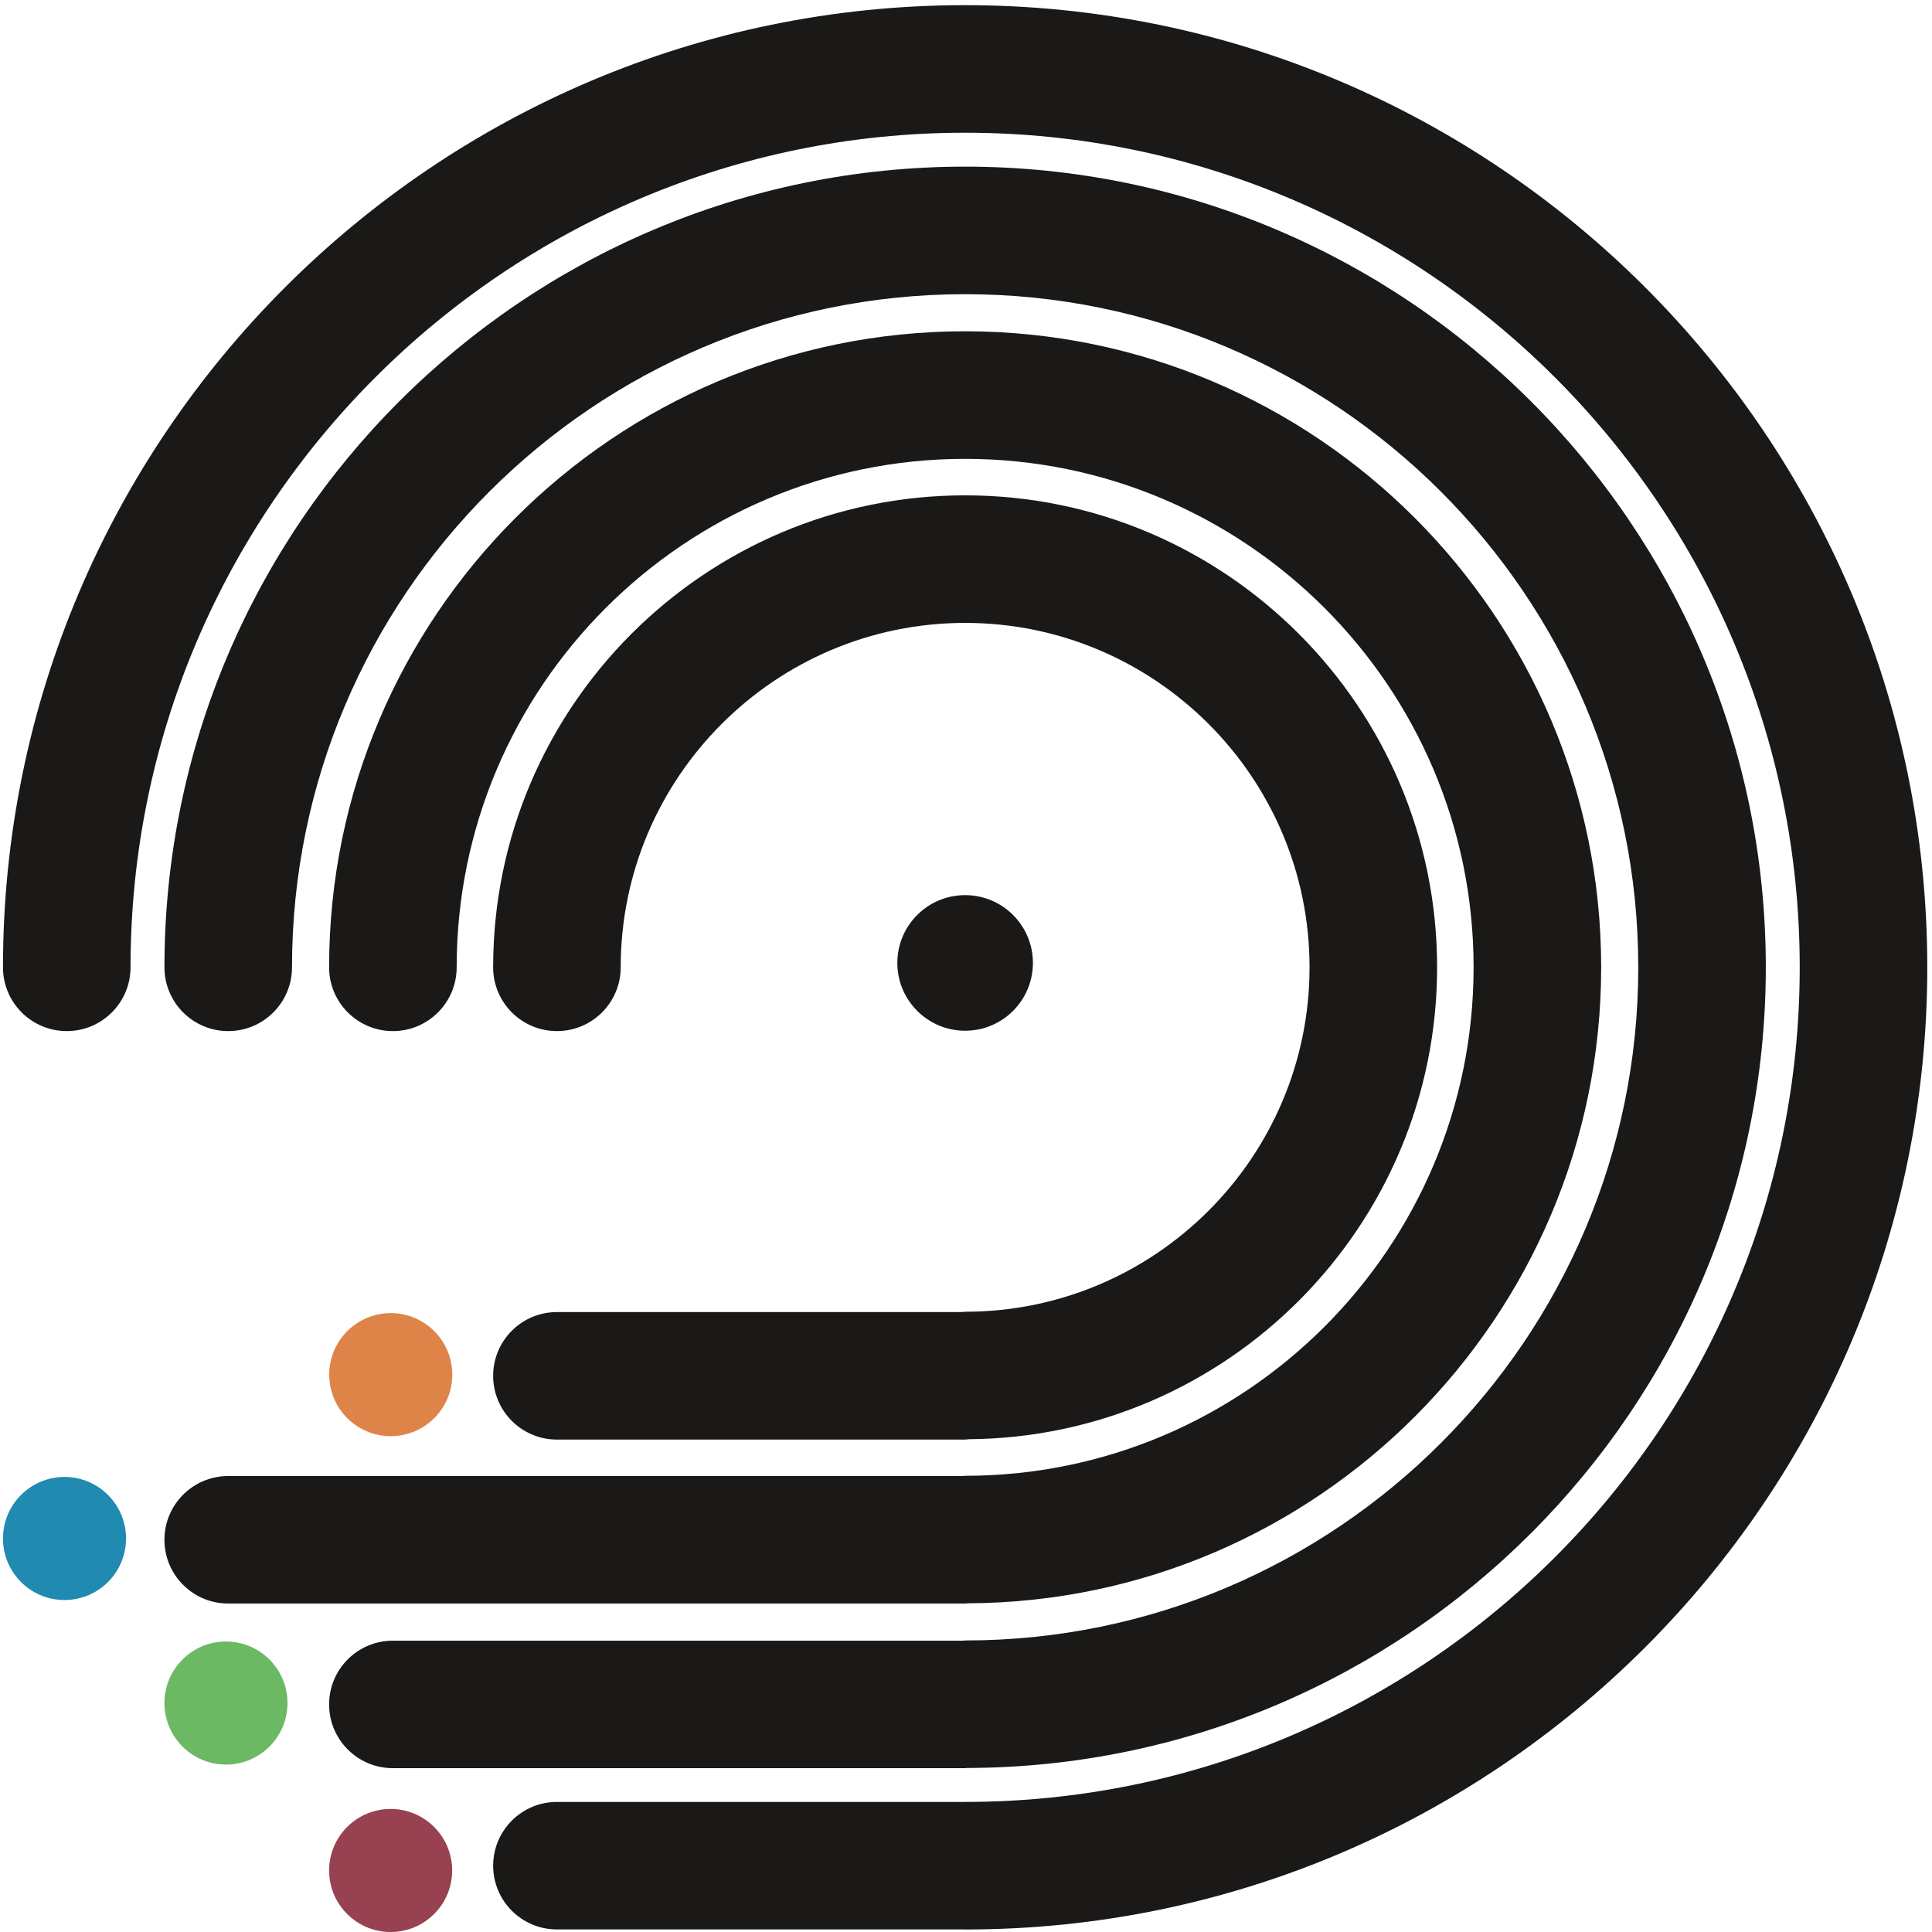 <?xml version="1.0" encoding="UTF-8" standalone="no"?>
<svg width="163px" height="163px" viewBox="0 0 163 163" version="1.1" xmlns="http://www.w3.org/2000/svg" xmlns:xlink="http://www.w3.org/1999/xlink" xmlns:sketch="http://www.bohemiancoding.com/sketch/ns">
    <!-- Generator: Sketch 3.0.4 (8054) - http://www.bohemiancoding.com/sketch -->
    <title>Slice 2</title>
    <desc>Created with Sketch.</desc>
    <defs></defs>
    <g id="Page-1" stroke="none" stroke-width="1" fill="none" fill-rule="evenodd" sketch:type="MSPage">
        <g id="Imported-Layers" sketch:type="MSLayerGroup">
            <path d="M162.602,81.611 C162.602,36.851 126.187,0.436 81.427,0.436 C36.666,0.436 0.251,36.851 0.251,81.611 C0.251,84.583 2.66,86.992 5.632,86.992 C8.604,86.992 11.013,84.583 11.013,81.611 C11.013,42.785 42.602,11.197 81.427,11.197 C120.252,11.197 151.84,42.785 151.84,81.611 C151.84,120.439 120.252,152.026 81.427,152.026 C81.424,152.026 81.421,152.027 81.418,152.027 L46.984,152.027 C44.015,152.027 41.607,154.436 41.607,157.405 C41.607,160.375 44.015,162.783 46.984,162.783 L81.378,162.783 C81.396,162.783 81.41,162.788 81.427,162.788 C126.187,162.788 162.602,126.372 162.602,81.611" id="Fill-1" fill="#1A1918" sketch:type="MSShapeGroup"></path>
            <path d="M148.979,81.611 C148.979,44.362 118.676,14.059 81.427,14.059 C44.178,14.059 13.874,44.362 13.874,81.611 C13.874,84.583 16.283,86.992 19.255,86.992 C22.227,86.992 24.636,84.583 24.636,81.611 C24.636,50.298 50.112,24.82 81.427,24.82 C112.742,24.82 138.218,50.298 138.218,81.611 C138.218,112.927 112.742,138.403 81.427,138.403 C81.367,138.403 81.311,138.419 81.252,138.422 L33.143,138.422 C30.174,138.422 27.766,140.829 27.766,143.8 C27.766,146.769 30.174,149.177 33.143,149.177 L81.427,149.177 C81.479,149.177 81.53,149.162 81.582,149.161 C118.76,149.076 148.979,118.809 148.979,81.611" id="Fill-2" fill="#1A1918" sketch:type="MSShapeGroup"></path>
            <path d="M135.088,81.611 C135.088,52.022 111.016,27.95 81.427,27.95 C51.838,27.95 27.767,52.022 27.767,81.611 C27.767,84.583 30.176,86.992 33.147,86.992 C36.118,86.992 38.528,84.583 38.528,81.611 C38.528,57.956 57.773,38.713 81.427,38.713 C105.081,38.713 124.325,57.956 124.325,81.611 C124.325,105.266 105.081,124.511 81.427,124.511 C81.356,124.511 81.291,124.528 81.223,124.531 L19.251,124.531 C16.281,124.531 13.873,126.94 13.873,129.909 C13.873,132.88 16.281,135.287 19.251,135.287 L81.427,135.287 C81.493,135.287 81.555,135.271 81.62,135.268 C111.119,135.162 135.088,111.136 135.088,81.611" id="Fill-3" fill="#1A1918" sketch:type="MSShapeGroup"></path>
            <path d="M121.246,81.611 C121.246,59.654 103.384,41.792 81.427,41.792 C59.47,41.792 41.606,59.654 41.606,81.611 C41.606,84.583 44.017,86.992 46.987,86.992 C49.96,86.992 52.368,84.583 52.368,81.611 C52.368,65.59 65.404,52.554 81.427,52.554 C97.449,52.554 110.484,65.59 110.484,81.611 C110.484,97.634 97.449,110.67 81.427,110.67 C81.33,110.67 81.24,110.693 81.145,110.698 L46.984,110.698 C44.015,110.698 41.606,113.106 41.606,116.076 C41.606,119.047 44.015,121.454 46.984,121.454 L81.428,121.454 C81.529,121.454 81.625,121.43 81.726,121.425 C103.545,121.263 121.246,103.469 121.246,81.611" id="Fill-4" fill="#1A1918" sketch:type="MSShapeGroup"></path>
            <path d="M87.146,81.24 C87.146,78.082 84.586,75.521 81.427,75.521 C78.268,75.521 75.707,78.082 75.707,81.24 C75.707,84.399 78.268,86.961 81.427,86.961 C84.586,86.961 87.146,84.399 87.146,81.24" id="Fill-5" fill="#1A1918" sketch:type="MSShapeGroup"></path>
            <path d="M38.148,157.809 C38.148,160.676 35.824,163 32.957,163 C30.09,163 27.766,160.676 27.766,157.809 C27.766,154.942 30.09,152.618 32.957,152.618 C35.824,152.618 38.148,154.942 38.148,157.809" id="Fill-6" fill="#984150" sketch:type="MSShapeGroup"></path>
            <path d="M38.158,115.977 C38.158,118.844 35.835,121.167 32.968,121.167 C30.101,121.167 27.776,118.844 27.776,115.977 C27.776,113.109 30.101,110.785 32.968,110.785 C35.835,110.785 38.158,113.109 38.158,115.977" id="Fill-7" fill="#DE8449" sketch:type="MSShapeGroup"></path>
            <path d="M24.256,143.683 C24.256,146.55 21.932,148.874 19.064,148.874 C16.197,148.874 13.873,146.55 13.873,143.683 C13.873,140.815 16.197,138.492 19.064,138.492 C21.932,138.492 24.256,140.815 24.256,143.683" id="Fill-8" fill="#6BB962" sketch:type="MSShapeGroup"></path>
            <path d="M10.633,129.801 C10.633,132.668 8.309,134.991 5.441,134.991 C2.575,134.991 0.251,132.668 0.251,129.801 C0.251,126.934 2.575,124.609 5.441,124.609 C8.309,124.609 10.633,126.934 10.633,129.801" id="Fill-9" fill="#208AB1" sketch:type="MSShapeGroup"></path>
        </g>
    </g>
</svg>